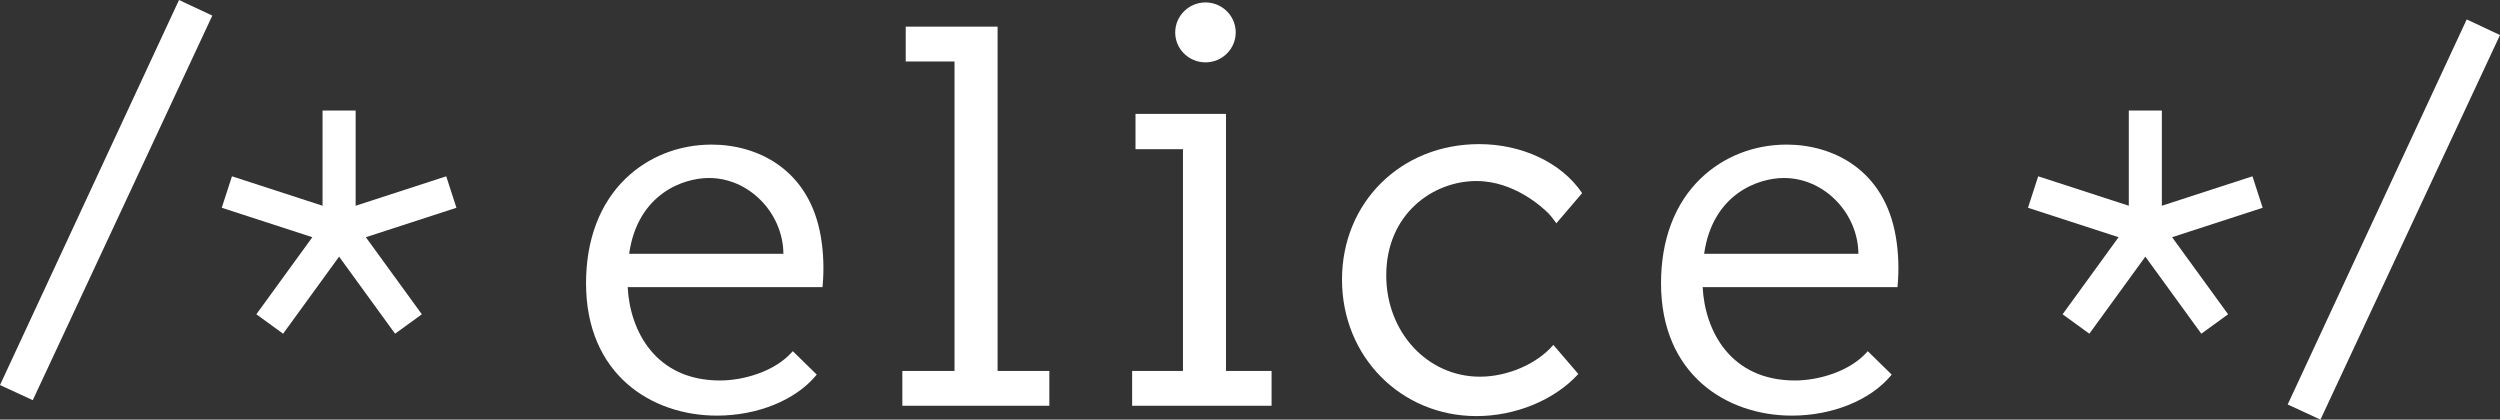<?xml version="1.0" encoding="UTF-8"?>
<svg id="_레이어_1" data-name="레이어 1" xmlns="http://www.w3.org/2000/svg" viewBox="0 0 1373.79 230.58">
  <rect x="0" y="0" width="1373.79" height="230.58" fill="#333333" stroke="none"/>
  <defs>
    <style>
      .cls-1 {
        fill: #fff;
        stroke-width: 0px;
      }
    </style>
  </defs>
  <polygon class="cls-1" points="1257.12 222.27 1275.13 230.58 1373.79 19.25 1355.49 10.68 1257.12 222.27"/>
  <polygon class="cls-1" points="98.37 0 0 211.59 18.01 219.9 116.67 8.57 98.37 0"/>
  <polygon class="cls-1" points="245.21 96.88 195.43 113.06 195.43 60.73 177.25 60.73 177.25 113.06 127.47 96.88 121.86 114.17 171.64 130.35 140.87 172.7 155.57 183.38 186.34 141.03 217.11 183.38 231.81 172.7 201.04 130.35 250.82 114.17 245.21 96.88"/>
  <polygon class="cls-1" points="1243.37 114.17 1237.76 96.88 1187.97 113.06 1187.97 60.73 1169.81 60.73 1169.81 113.06 1120.02 96.88 1114.41 114.17 1164.19 130.35 1133.43 172.7 1148.13 183.38 1178.9 141.03 1209.66 183.38 1224.37 172.7 1193.6 130.35 1243.37 114.17"/>
  <path class="cls-1" d="m451.06,130.09c-6.31-37.33-35.11-50.63-59.96-50.63-18.05,0-34.84,6.62-47.29,18.64-14.24,13.75-21.77,33.65-21.77,57.54,0,50.26,36.12,72.75,71.92,72.75,22.26,0,43.14-8.46,54.47-22.08l.38-.46-13.15-12.88-.44.5c-9.63,10.78-26.8,15.61-39.55,15.61-35.62,0-49.56-27.48-50.74-51.3h107.06l.05-.58c.83-9.2.51-18.32-.97-27.11h0Zm-105.34,9.37c4.66-32.85,29.67-41.65,43.81-41.65,10.59,0,20.73,4.35,28.55,12.25,7.85,7.93,12.35,18.61,12.41,29.4h-84.77Z"/>
  <path class="cls-1" d="m1041.78,130.09h0c-6.31-37.33-35.11-50.63-59.96-50.63-18.04,0-34.84,6.62-47.29,18.64-14.24,13.75-21.77,33.65-21.77,57.54,0,50.26,36.12,72.75,71.91,72.75,22.26,0,43.14-8.46,54.47-22.08l.38-.46-13.15-12.88-.44.5c-9.63,10.78-26.8,15.61-39.54,15.61-35.62,0-49.56-27.48-50.75-51.3h107.07l.05-.58c.83-9.23.5-18.35-.97-27.11m-105.34,9.37c4.66-32.85,29.68-41.65,43.82-41.65,10.59,0,20.73,4.35,28.54,12.25,7.85,7.93,12.35,18.61,12.41,29.4h-84.77Z"/>
  <polygon class="cls-1" points="548.19 14.64 497.71 14.64 497.71 33.79 524.53 33.79 524.53 203.84 495.85 203.84 495.85 222.97 576.63 222.97 576.63 203.84 548.19 203.84 548.19 14.64"/>
  <path class="cls-1" d="m662.44,34.27c9.16,0,16.61-7.38,16.61-16.46s-7.45-16.48-16.61-16.48-16.64,7.41-16.64,16.51,7.47,16.43,16.64,16.43"/>
  <polygon class="cls-1" points="673.7 62.59 623.98 62.59 623.98 81.98 650.06 81.98 650.06 203.84 622.13 203.84 622.13 222.97 698.75 222.97 698.75 203.84 673.7 203.84 673.7 62.59"/>
  <path class="cls-1" d="m811.38,99.48c20.86,0,36.57,14.79,39.53,17.77,1.38,1.38,3.83,4.76,3.85,4.79l.48.66,14.16-16.56-.27-.4c-11.18-16.37-32.77-26.54-56.34-26.54-42.95,0-75.34,32.01-75.34,74.45s32.47,75,73.93,75c21.26,0,42.54-8.71,55.54-22.72l.39-.42-13.73-15.99-.48.55c-8.95,10.13-24.96,16.93-39.85,16.93-28.87,0-51.49-24.45-51.49-55.66,0-33.69,25.57-51.87,49.62-51.87"/>
</svg>